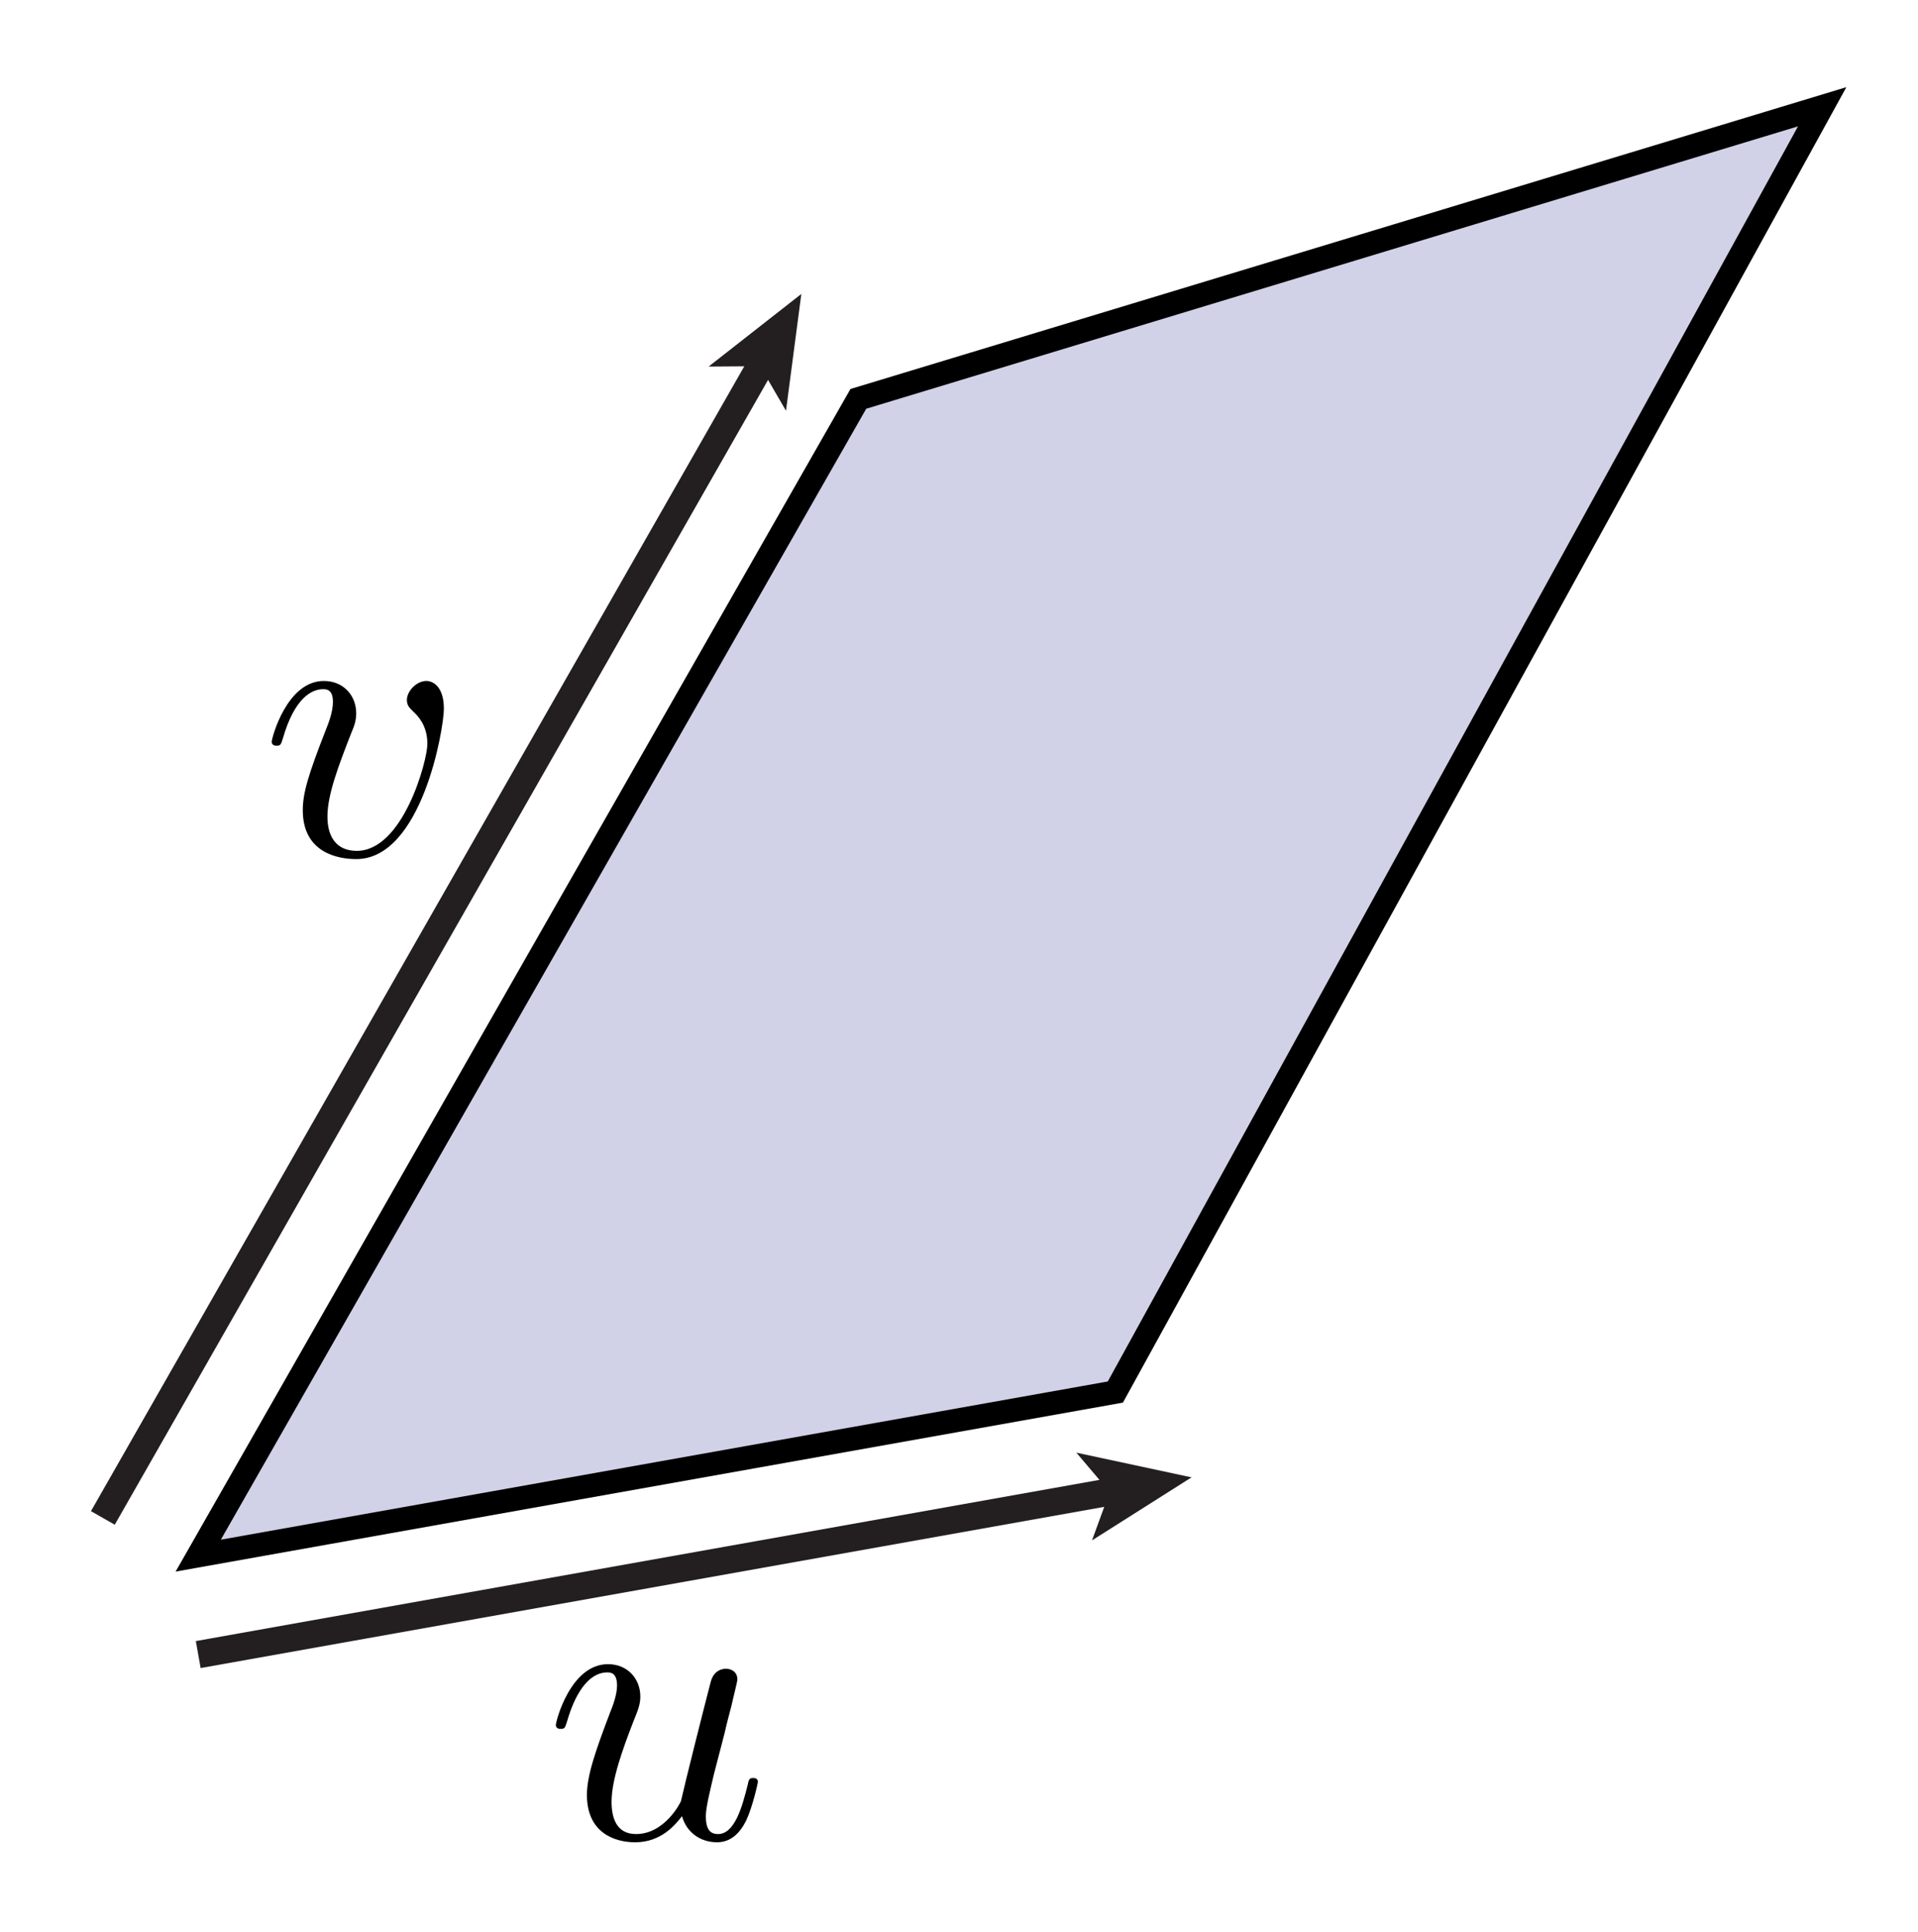 <?xml version="1.0" encoding="utf-8"?>
<!-- Generator: Adobe Illustrator 14.0.0, SVG Export Plug-In . SVG Version: 6.00 Build 43363)  -->
<!DOCTYPE svg PUBLIC "-//W3C//DTD SVG 1.1//EN" "http://www.w3.org/Graphics/SVG/1.1/DTD/svg11.dtd">
<svg version="1.1" id="Layer_1" xmlns="http://www.w3.org/2000/svg" xmlns:xlink="http://www.w3.org/1999/xlink" x="0px" y="0px"
	 width="140px" height="141px" viewBox="0 0 140 141" enable-background="new 0 0 140 141" xml:space="preserve">
<polygon opacity="0.2" fill="#1B1F8A" enable-background="new    " points="14.469,113.539 81.413,101.599 133.006,7.792 
	62.653,29.111 "/>
<polygon fill="none" stroke="#000000" stroke-width="1.713" points="14.469,113.539 81.413,101.599 133.006,7.792 62.653,29.111 
	"/>
<path fill="none" stroke="#000000" stroke-width="0.856" stroke-dasharray="5.709" d="M14.469,113.539"/>
<path fill="none" stroke="#000000" stroke-width="0.856" stroke-dasharray="5.709" d="M62.653,29.111"/>
<g>
	<g>
		<line fill="none" stroke="#231F20" stroke-width="2" x1="14.469" y1="120.759" x2="81.413" y2="108.818"/>
		<polygon fill="#231F20" points="86.974,107.826 79.708,112.426 80.998,108.893 78.567,106.023 		"/>
	</g>
</g>
<g>
	<g>
		<line fill="none" stroke="#231F20" stroke-width="2" x1="7.508" y1="110.787" x2="55.692" y2="26.36"/>
		<polygon fill="#231F20" points="58.492,21.454 57.371,29.979 55.482,26.727 51.722,26.755 		"/>
	</g>
</g>
<g>
	<defs>
		<rect id="SVGID_1_" x="40.441" y="120.759" width="15" height="14"/>
	</defs>
	<clipPath id="SVGID_2_">
		<use xlink:href="#SVGID_1_"  overflow="visible"/>
	</clipPath>
	<path clip-path="url(#SVGID_2_)" d="M49.783,132.552c0.316,1.166,1.32,1.906,2.553,1.906c1.004,0,1.664-0.657,2.123-1.572
		c0.488-1.029,0.862-2.773,0.862-2.83c0-0.287-0.261-0.287-0.347-0.287c-0.288,0-0.316,0.116-0.403,0.52
		c-0.403,1.611-0.95,3.57-2.159,3.57c-0.604,0-0.892-0.373-0.892-1.32c0-0.633,0.345-1.982,0.576-2.988
		c0.259-1.034,0.547-2.068,0.806-3.104c0.086-0.431,0.374-1.521,0.489-1.952c0.144-0.661,0.432-1.753,0.432-1.925
		c0-0.518-0.403-0.776-0.835-0.776c-0.144,0-0.892,0.028-1.123,1.006c-0.547,2.097-1.812,7.124-2.159,8.647
		c-0.028,0.114-1.18,2.412-3.281,2.412c-1.497,0-1.785-1.294-1.785-2.358c0-1.611,0.828-3.884,1.596-5.867
		c0.355-0.863,0.503-1.267,0.503-1.812c0-1.295-0.923-2.362-2.364-2.362c-2.737,0-3.803,4.177-3.803,4.436
		c0,0.288,0.29,0.288,0.348,0.288c0.29,0,0.319-0.058,0.464-0.522c0.725-2.526,1.827-3.602,2.93-3.602
		c0.261,0,0.726,0.032,0.726,0.952c0,0.69-0.322,1.524-0.499,1.955c-1.085,2.848-1.7,4.631-1.7,6.04
		c0,2.731,1.979,3.452,3.529,3.452C48.263,134.458,49.296,133.178,49.783,132.552"/>
</g>
<g>
	<defs>
		<rect id="SVGID_3_" x="19" y="49" width="14" height="14"/>
	</defs>
	<clipPath id="SVGID_4_">
		<use xlink:href="#SVGID_3_"  overflow="visible"/>
	</clipPath>
	<path clip-path="url(#SVGID_4_)" d="M32.398,51.71c0-1.549-0.754-2.01-1.276-2.01c-0.726,0-1.422,0.751-1.422,1.384
		c0,0.374,0.148,0.546,0.478,0.863c0.627,0.574,1.017,1.322,1.017,2.358c0,1.208-1.767,7.796-5.152,7.796
		c-1.476,0-2.142-1.008-2.142-2.503c0-1.61,0.809-3.71,1.739-6.098c0.21-0.489,0.36-0.891,0.36-1.438
		c0-1.295-0.923-2.361-2.364-2.361c-2.708,0-3.803,4.177-3.803,4.436c0,0.288,0.29,0.288,0.348,0.288
		c0.29,0,0.319-0.058,0.464-0.522c0.841-2.933,2.089-3.602,2.93-3.602c0.232,0,0.726,0,0.726,0.923c0,0.72-0.297,1.496-0.505,2.014
		c-1.307,3.336-1.694,4.659-1.694,5.896c0,3.107,2.56,3.567,3.899,3.567c4.778,0,6.4-9.497,6.4-10.989"/>
</g>
</svg>
